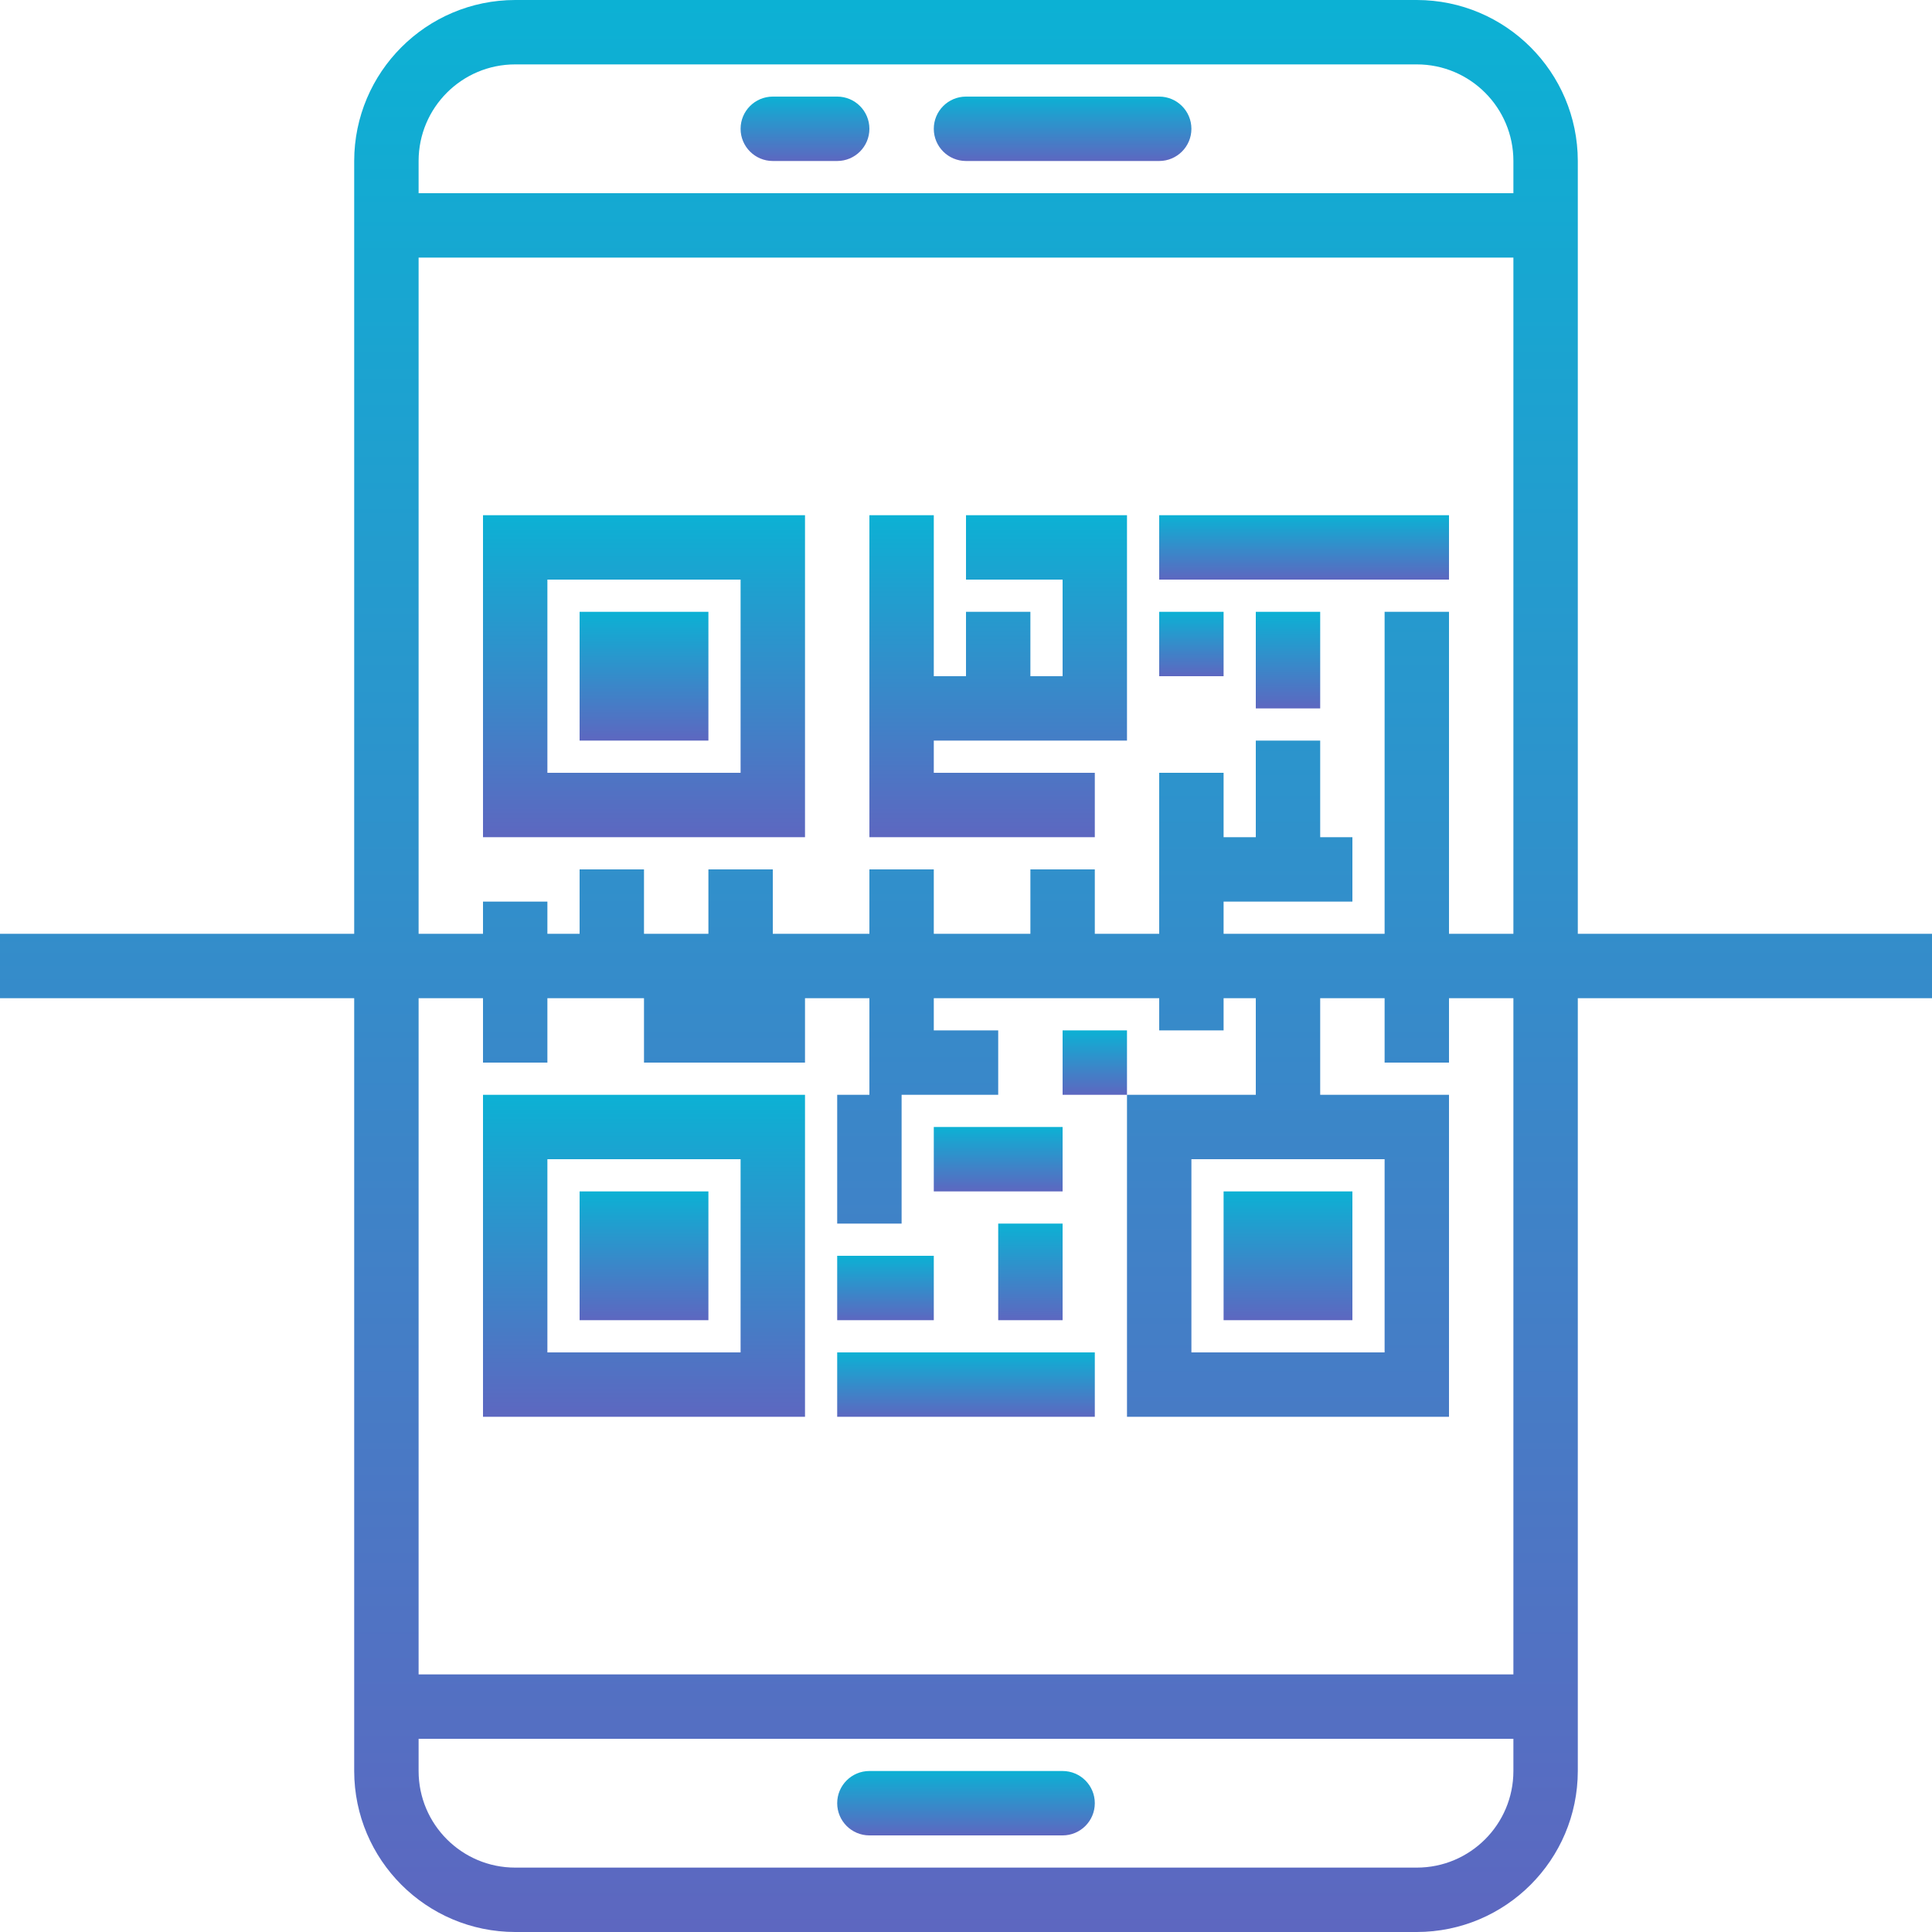 <svg width="100" height="100" viewBox="0 0 100 100" fill="none" xmlns="http://www.w3.org/2000/svg">
<path d="M45 95H55C55.92 95 56.667 94.254 56.667 93.333C56.667 92.413 55.92 91.667 55 91.667H45C44.08 91.667 43.333 92.413 43.333 93.333C43.333 94.254 44.08 95 45 95Z" fill="url(#paint0_linear)"/>
<path d="M41.667 26.667H25V43.333H41.667V26.667ZM38.333 40H28.333V30H38.333V40Z" fill="url(#paint1_linear)"/>
<path d="M36.667 31.667H30V38.333H36.667V31.667Z" fill="url(#paint2_linear)"/>
<path d="M25 73.333H41.667V56.667H25V73.333ZM28.333 60H38.333V70H28.333V60Z" fill="url(#paint3_linear)"/>
<path d="M36.667 61.667H30V68.333H36.667V61.667Z" fill="url(#paint4_linear)"/>
<path d="M70 61.667H63.333V68.333H70V61.667Z" fill="url(#paint5_linear)"/>
<path d="M56.667 70H43.333V73.333H56.667V70Z" fill="url(#paint6_linear)"/>
<path d="M55 63.333H51.667V68.333H55V63.333Z" fill="url(#paint7_linear)"/>
<path d="M55 58.333H48.333V61.667H55V58.333Z" fill="url(#paint8_linear)"/>
<path d="M56.667 40H48.333V38.333H58.333V26.667H50V30H55V35H53.333V31.667H50V35H48.333V26.667H45V43.333H56.667V40Z" fill="url(#paint9_linear)"/>
<path d="M75 26.667H60V30H75V26.667Z" fill="url(#paint10_linear)"/>
<path d="M68.333 31.667H65V36.667H68.333V31.667Z" fill="url(#paint11_linear)"/>
<path d="M48.333 65H43.333V68.333H48.333V65Z" fill="url(#paint12_linear)"/>
<path d="M81.667 48.333V8.333C81.661 3.733 77.933 0.005 73.333 0H26.667C22.067 0.005 18.339 3.733 18.333 8.333V48.333H0V51.667H18.333V91.667C18.339 96.267 22.067 99.995 26.667 100H73.333C77.933 99.995 81.661 96.267 81.667 91.667V51.667H100V48.333H81.667ZM78.333 91.667C78.333 94.428 76.095 96.667 73.333 96.667H26.667C23.905 96.667 21.667 94.428 21.667 91.667V90H78.333V91.667ZM78.333 86.667H21.667V51.667H25V55H28.333V51.667H33.333V55H41.667V51.667H45V56.667H43.333V63.333H46.667V56.667H51.667V53.333H48.333V51.667H60V53.333H63.333V51.667H65V56.667H58.333V73.333H75V56.667H68.333V51.667H71.667V55H75V51.667H78.333V86.667ZM71.667 60V70H61.667V60H71.667ZM78.333 48.333H75V31.667H71.667V48.333H63.333V46.667H70V43.333H68.333V38.333H65V43.333H63.333V40H60V48.333H56.667V45H53.333V48.333H48.333V45H45V48.333H40V45H36.667V48.333H33.333V45H30V48.333H28.333V46.667H25V48.333H21.667V13.333H78.333V48.333ZM78.333 10H21.667V8.333C21.667 5.572 23.905 3.333 26.667 3.333H73.333C76.095 3.333 78.333 5.572 78.333 8.333V10Z" fill="url(#paint13_linear)"/>
<path d="M58.333 53.333H55V56.667H58.333V53.333Z" fill="url(#paint14_linear)"/>
<path d="M63.333 31.667H60V35H63.333V31.667Z" fill="url(#paint15_linear)"/>
<path d="M60 5H50C49.08 5 48.333 5.746 48.333 6.667C48.333 7.587 49.08 8.333 50 8.333H60C60.92 8.333 61.667 7.587 61.667 6.667C61.667 5.746 60.92 5 60 5Z" fill="url(#paint16_linear)"/>
<path d="M43.333 5H40C39.08 5 38.333 5.746 38.333 6.667C38.333 7.587 39.08 8.333 40 8.333H43.333C44.254 8.333 45 7.587 45 6.667C45 5.746 44.254 5 43.333 5Z" fill="url(#paint17_linear)"/>
<defs>
<linearGradient id="paint0_linear" x1="50" y1="91.667" x2="50" y2="95" gradientUnits="userSpaceOnUse">
<stop stop-color="#0CB1D4"/>
<stop offset="1" stop-color="#5D67C0"/>
</linearGradient>
<linearGradient id="paint1_linear" x1="33.333" y1="26.667" x2="33.333" y2="43.333" gradientUnits="userSpaceOnUse">
<stop stop-color="#0CB1D4"/>
<stop offset="1" stop-color="#5D67C0"/>
</linearGradient>
<linearGradient id="paint2_linear" x1="33.333" y1="31.667" x2="33.333" y2="38.333" gradientUnits="userSpaceOnUse">
<stop stop-color="#0CB1D4"/>
<stop offset="1" stop-color="#5D67C0"/>
</linearGradient>
<linearGradient id="paint3_linear" x1="33.333" y1="56.667" x2="33.333" y2="73.333" gradientUnits="userSpaceOnUse">
<stop stop-color="#0CB1D4"/>
<stop offset="1" stop-color="#5D67C0"/>
</linearGradient>
<linearGradient id="paint4_linear" x1="33.333" y1="61.667" x2="33.333" y2="68.333" gradientUnits="userSpaceOnUse">
<stop stop-color="#0CB1D4"/>
<stop offset="1" stop-color="#5D67C0"/>
</linearGradient>
<linearGradient id="paint5_linear" x1="66.667" y1="61.667" x2="66.667" y2="68.333" gradientUnits="userSpaceOnUse">
<stop stop-color="#0CB1D4"/>
<stop offset="1" stop-color="#5D67C0"/>
</linearGradient>
<linearGradient id="paint6_linear" x1="50" y1="70" x2="50" y2="73.333" gradientUnits="userSpaceOnUse">
<stop stop-color="#0CB1D4"/>
<stop offset="1" stop-color="#5D67C0"/>
</linearGradient>
<linearGradient id="paint7_linear" x1="53.333" y1="63.333" x2="53.333" y2="68.333" gradientUnits="userSpaceOnUse">
<stop stop-color="#0CB1D4"/>
<stop offset="1" stop-color="#5D67C0"/>
</linearGradient>
<linearGradient id="paint8_linear" x1="51.667" y1="58.333" x2="51.667" y2="61.667" gradientUnits="userSpaceOnUse">
<stop stop-color="#0CB1D4"/>
<stop offset="1" stop-color="#5D67C0"/>
</linearGradient>
<linearGradient id="paint9_linear" x1="51.667" y1="26.667" x2="51.667" y2="43.333" gradientUnits="userSpaceOnUse">
<stop stop-color="#0CB1D4"/>
<stop offset="1" stop-color="#5D67C0"/>
</linearGradient>
<linearGradient id="paint10_linear" x1="67.5" y1="26.667" x2="67.5" y2="30" gradientUnits="userSpaceOnUse">
<stop stop-color="#0CB1D4"/>
<stop offset="1" stop-color="#5D67C0"/>
</linearGradient>
<linearGradient id="paint11_linear" x1="66.667" y1="31.667" x2="66.667" y2="36.667" gradientUnits="userSpaceOnUse">
<stop stop-color="#0CB1D4"/>
<stop offset="1" stop-color="#5D67C0"/>
</linearGradient>
<linearGradient id="paint12_linear" x1="45.833" y1="65" x2="45.833" y2="68.333" gradientUnits="userSpaceOnUse">
<stop stop-color="#0CB1D4"/>
<stop offset="1" stop-color="#5D67C0"/>
</linearGradient>
<linearGradient id="paint13_linear" x1="50" y1="0" x2="50" y2="100" gradientUnits="userSpaceOnUse">
<stop stop-color="#0CB1D4"/>
<stop offset="1" stop-color="#5D67C0"/>
</linearGradient>
<linearGradient id="paint14_linear" x1="56.667" y1="53.333" x2="56.667" y2="56.667" gradientUnits="userSpaceOnUse">
<stop stop-color="#0CB1D4"/>
<stop offset="1" stop-color="#5D67C0"/>
</linearGradient>
<linearGradient id="paint15_linear" x1="61.667" y1="31.667" x2="61.667" y2="35" gradientUnits="userSpaceOnUse">
<stop stop-color="#0CB1D4"/>
<stop offset="1" stop-color="#5D67C0"/>
</linearGradient>
<linearGradient id="paint16_linear" x1="55" y1="5" x2="55" y2="8.333" gradientUnits="userSpaceOnUse">
<stop stop-color="#0CB1D4"/>
<stop offset="1" stop-color="#5D67C0"/>
</linearGradient>
<linearGradient id="paint17_linear" x1="41.667" y1="5" x2="41.667" y2="8.333" gradientUnits="userSpaceOnUse">
<stop stop-color="#0CB1D4"/>
<stop offset="1" stop-color="#5D67C0"/>
</linearGradient>
</defs>
</svg>
